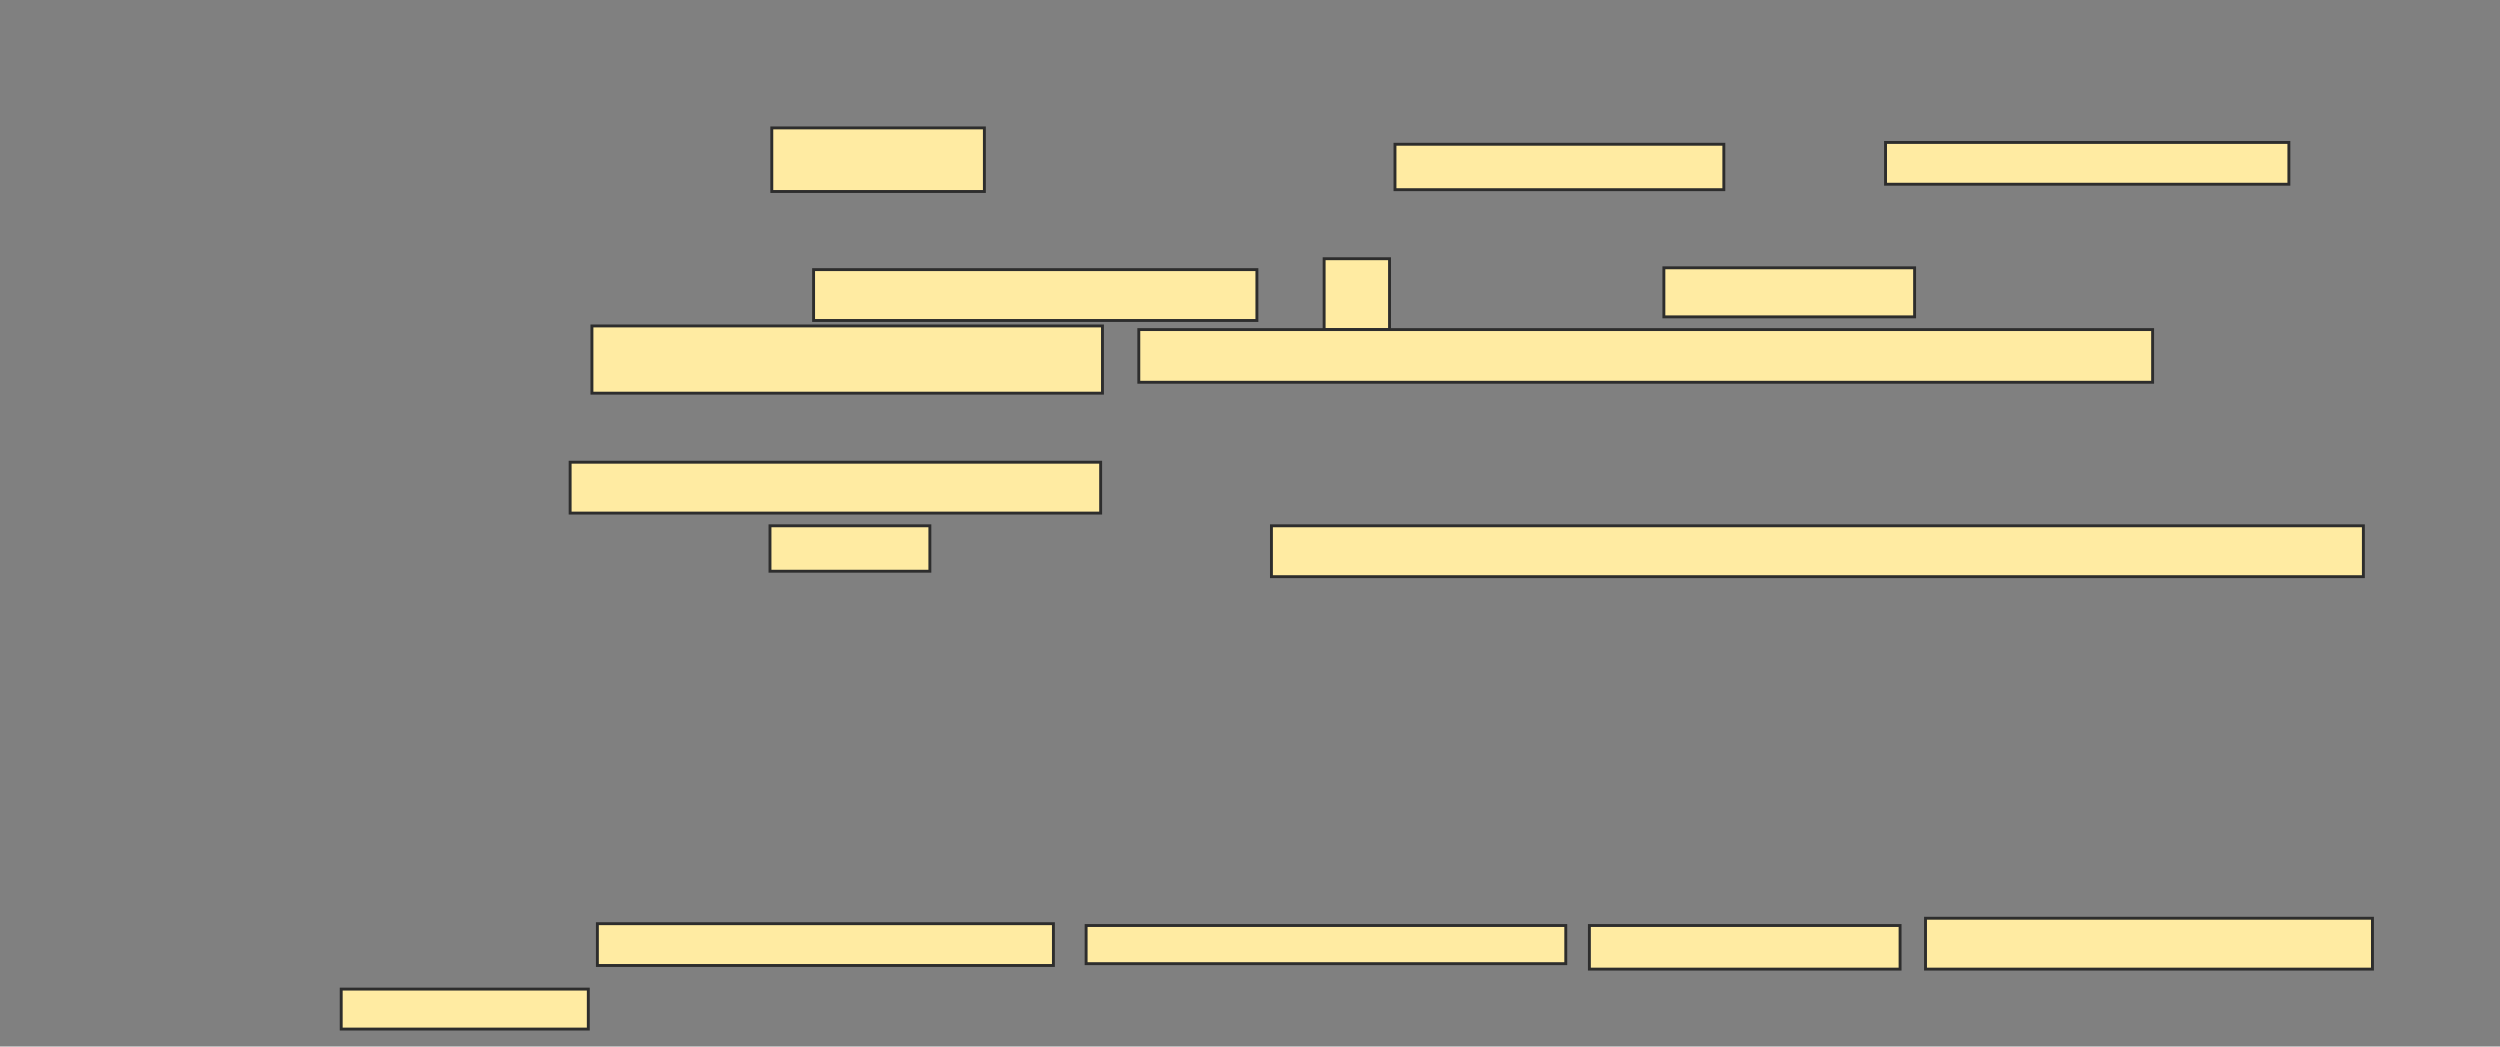 <svg xmlns="http://www.w3.org/2000/svg" width="860" height="360">
 <rect width="100%" height="100%" fill="#808080" stroke="none"/>
 <!-- Created with Image Occlusion Enhanced -->
 <g>
  <title>Labels</title>
 </g>
 <g>
  <title>Masks</title>
  <g id="e5d2786259e347a39c220fcd8905d92c-ao-1">
   <rect height="21.875" width="73.125" y="44" x="265.5" stroke="#2D2D2D" fill="#FFEBA2"/>
   <rect height="15.625" width="113.125" y="49.625" x="479.875" stroke="#2D2D2D" fill="#FFEBA2"/>
   <rect height="14.375" width="138.75" y="49" x="648.625" stroke="#2D2D2D" fill="#FFEBA2"/>
  </g>
  <g id="e5d2786259e347a39c220fcd8905d92c-ao-2">
   <rect stroke="#2D2D2D" height="17.5" width="152.5" y="92.75" x="279.875" fill="#FFEBA2"/>
   <rect height="24.375" width="22.5" y="89" x="455.5" stroke-linecap="null" stroke-linejoin="null" stroke-dasharray="null" stroke="#2D2D2D" fill="#FFEBA2"/>
   <rect height="16.875" width="86.25" y="92.125" x="572.375" stroke-linecap="null" stroke-linejoin="null" stroke-dasharray="null" stroke="#2D2D2D" fill="#FFEBA2"/>
  </g>
  <g id="e5d2786259e347a39c220fcd8905d92c-ao-3">
   <rect height="23.125" width="175.625" y="112.125" x="203.625" stroke-linecap="null" stroke-linejoin="null" stroke-dasharray="null" stroke="#2D2D2D" fill="#FFEBA2"/>
   <rect height="18.125" width="348.75" y="113.375" x="391.75" stroke-linecap="null" stroke-linejoin="null" stroke-dasharray="null" stroke="#2D2D2D" fill="#FFEBA2"/>
  </g>
  <g id="e5d2786259e347a39c220fcd8905d92c-ao-4">
   <rect height="17.5" width="182.5" y="159" x="196.125" stroke-linecap="null" stroke-linejoin="null" stroke-dasharray="null" stroke="#2D2D2D" fill="#FFEBA2"/>
   <rect height="15.625" width="55" y="180.875" x="264.875" stroke-linecap="null" stroke-linejoin="null" stroke-dasharray="null" stroke="#2D2D2D" fill="#FFEBA2"/>
   <rect height="17.5" width="375.625" y="180.875" x="437.375" stroke-linecap="null" stroke-linejoin="null" stroke-dasharray="null" stroke="#2D2D2D" fill="#FFEBA2"/>
  </g>
  
  <g id="e5d2786259e347a39c220fcd8905d92c-ao-6">
   <rect height="14.375" width="156.875" y="317.75" x="205.5" stroke-linecap="null" stroke-linejoin="null" stroke-dasharray="null" stroke="#2D2D2D" fill="#FFEBA2"/>
   <rect height="13.125" width="165" y="318.375" x="373.625" stroke-linecap="null" stroke-linejoin="null" stroke-dasharray="null" stroke="#2D2D2D" fill="#FFEBA2"/>
   <rect height="15" width="106.875" y="318.375" x="546.75" stroke-linecap="null" stroke-linejoin="null" stroke-dasharray="null" stroke="#2D2D2D" fill="#FFEBA2"/>
   <rect height="17.5" width="153.75" y="315.875" x="662.375" stroke-linecap="null" stroke-linejoin="null" stroke-dasharray="null" stroke="#2D2D2D" fill="#FFEBA2"/>
   <rect height="13.75" width="85" y="340.25" x="117.375" stroke-linecap="null" stroke-linejoin="null" stroke-dasharray="null" stroke="#2D2D2D" fill="#FFEBA2"/>
  </g>
 </g>
</svg>